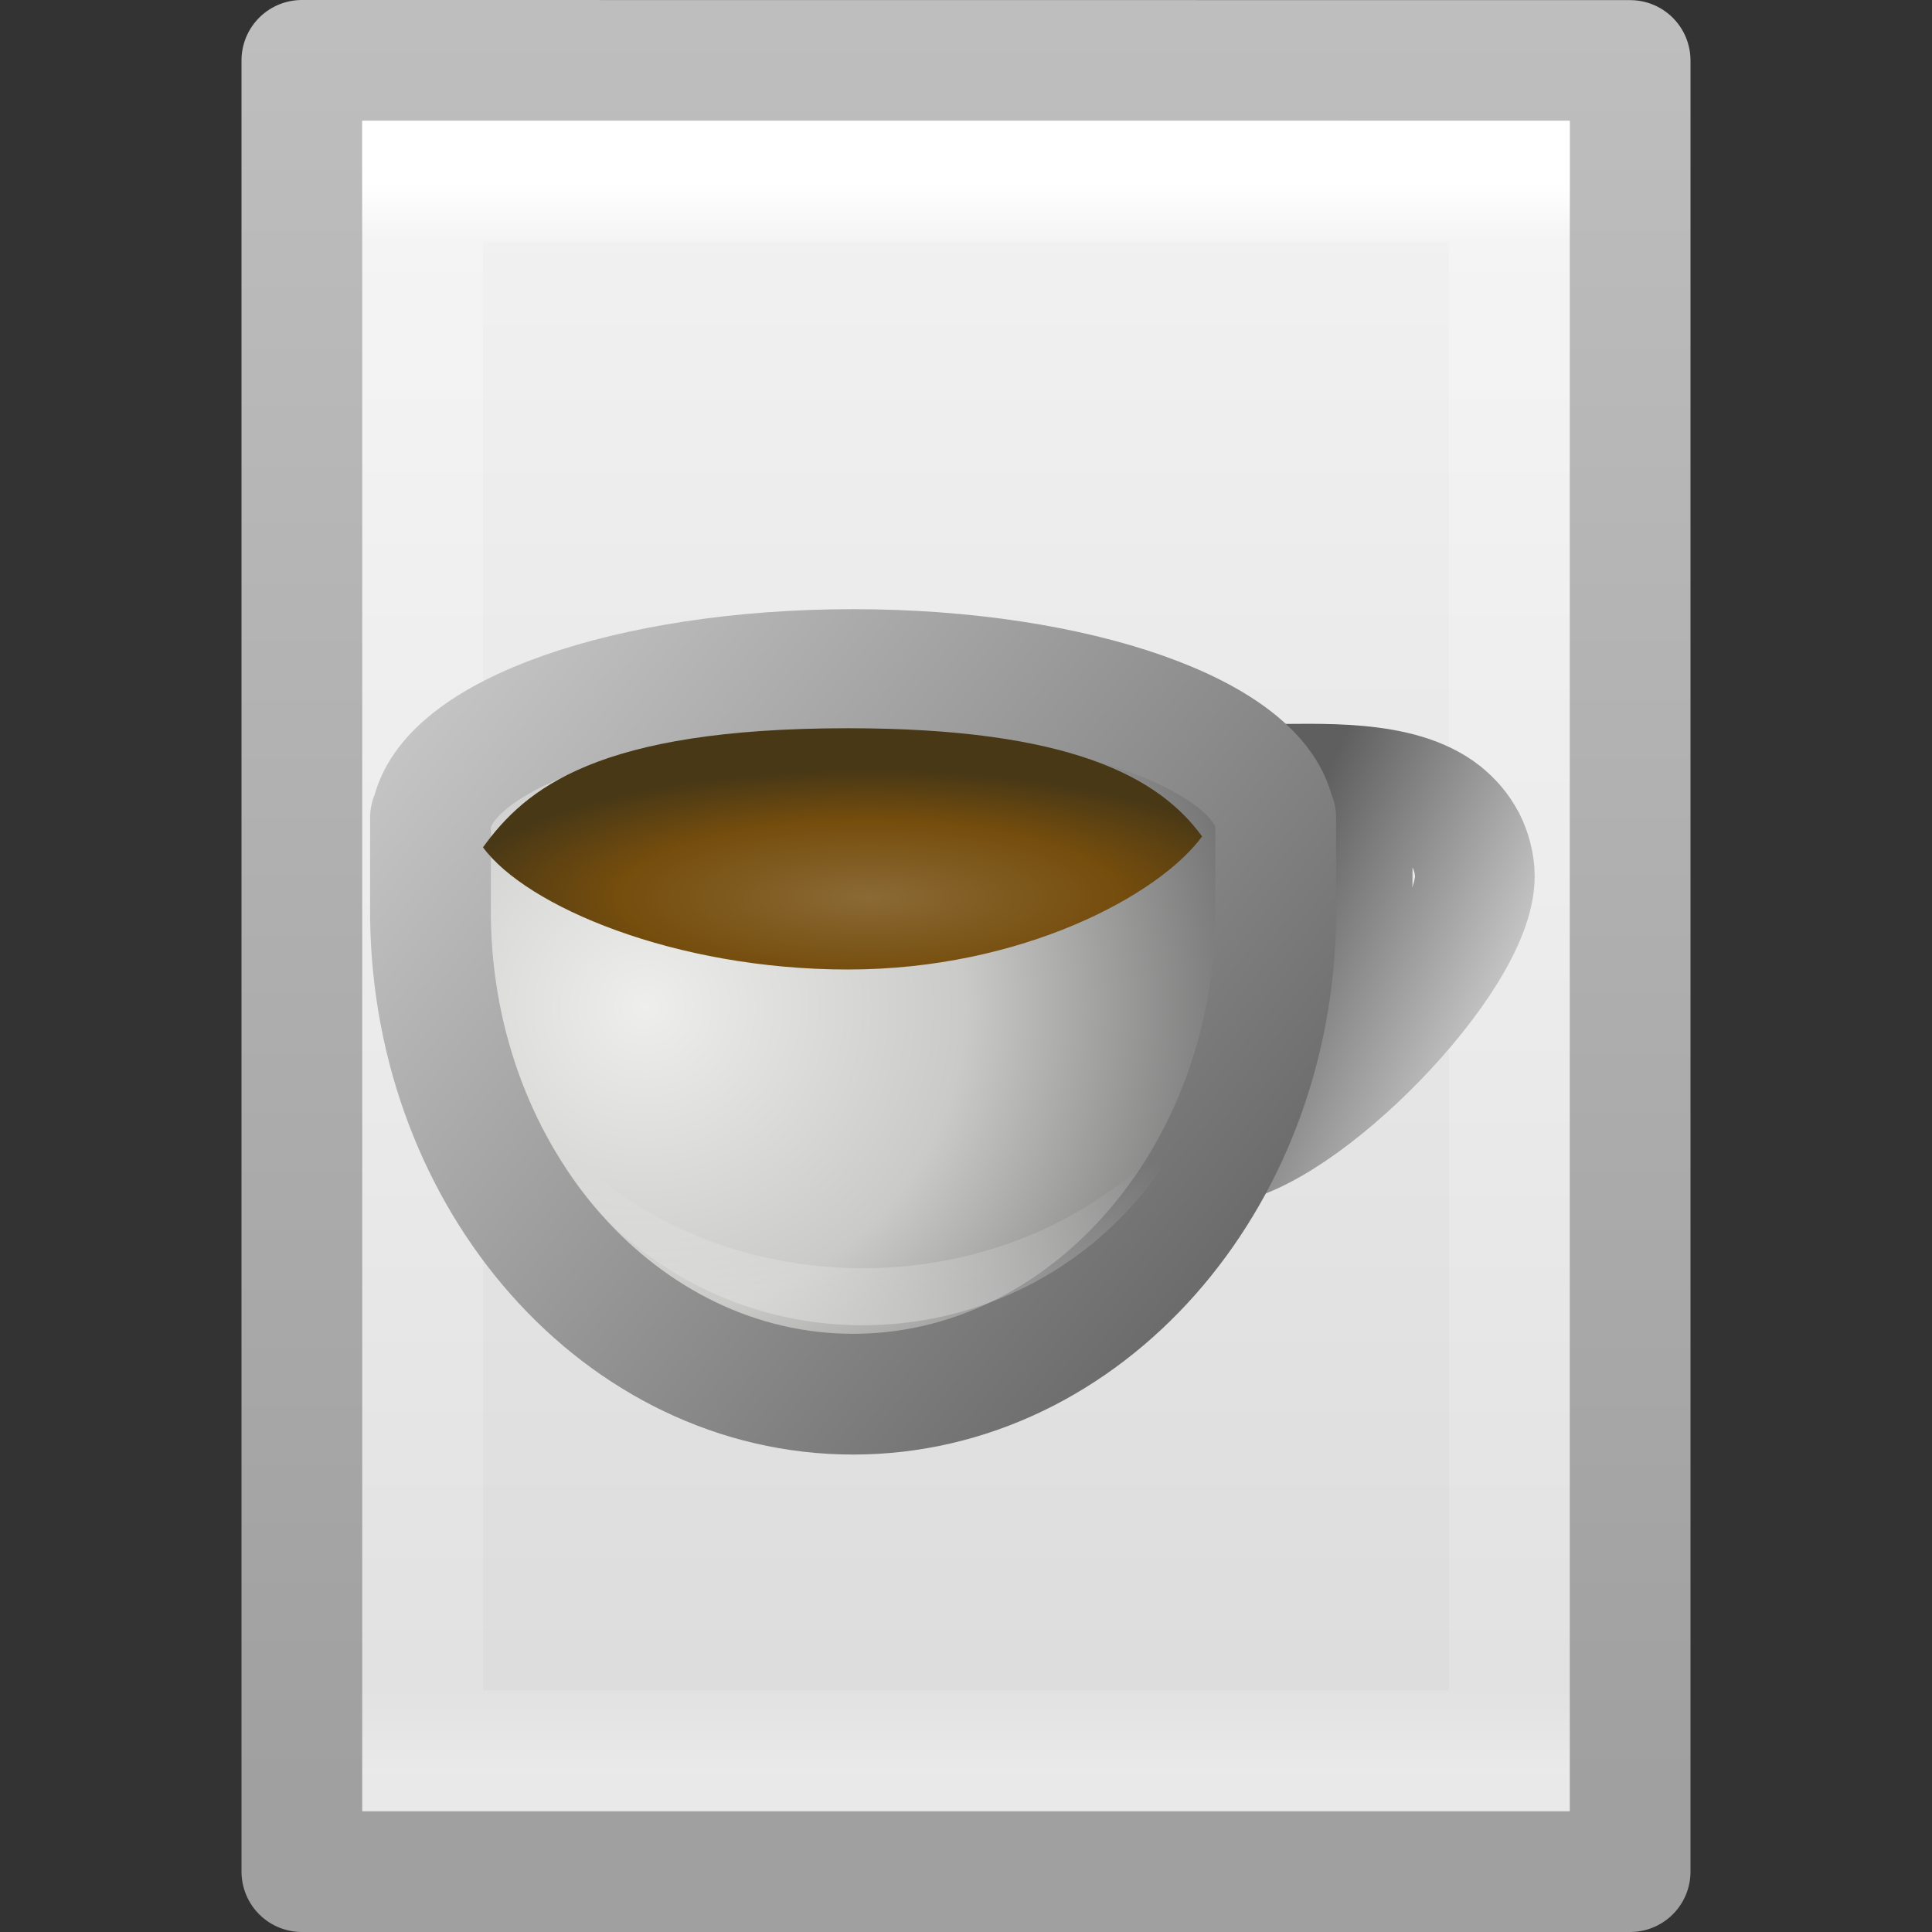 <?xml version="1.0" encoding="UTF-8" standalone="no"?>
<svg
   xmlns:dc="http://purl.org/dc/elements/1.1/"
   xmlns:cc="http://creativecommons.org/ns#"
   xmlns:rdf="http://www.w3.org/1999/02/22-rdf-syntax-ns#"
   xmlns:svg="http://www.w3.org/2000/svg"
   xmlns="http://www.w3.org/2000/svg"
   xmlns:xlink="http://www.w3.org/1999/xlink"
   version="1.1"
   id="svg3810"
   height="16px"
   width="16px">
  <rect width="100%" height="100%" fill="#333333" stroke="none"/>
  <defs
     id="defs3812">
    <linearGradient
       y2="43"
       x2="24"
       y1="5.564"
       x1="24"
       gradientTransform="matrix(0.243,0,0,0.351,2.162,-0.432)"
       gradientUnits="userSpaceOnUse"
       id="linearGradient3988"
       xlink:href="#linearGradient3977" />
    <linearGradient
       id="linearGradient3977">
      <stop
         id="stop3979"
         style="stop-color:#ffffff;stop-opacity:1;"
         offset="0" />
      <stop
         offset="0.036"
         style="stop-color:#ffffff;stop-opacity:0.235;"
         id="stop3981" />
      <stop
         id="stop3983"
         style="stop-color:#ffffff;stop-opacity:0.157;"
         offset="0.951" />
      <stop
         id="stop3985"
         style="stop-color:#ffffff;stop-opacity:0.392;"
         offset="1" />
    </linearGradient>
    <linearGradient
       id="linearGradient3600">
      <stop
         offset="0"
         style="stop-color:#f4f4f4;stop-opacity:1"
         id="stop3602" />
      <stop
         offset="1"
         style="stop-color:#dbdbdb;stop-opacity:1"
         id="stop3604" />
    </linearGradient>
    <linearGradient
       id="linearGradient3104">
      <stop
         offset="0"
         style="stop-color:#a0a0a0;stop-opacity:1;"
         id="stop3106" />
      <stop
         offset="1"
         style="stop-color:#bebebe;stop-opacity:1;"
         id="stop3108" />
    </linearGradient>
    <linearGradient
       xlink:href="#linearGradient3600"
       id="linearGradient3806"
       gradientUnits="userSpaceOnUse"
       gradientTransform="matrix(0.314,0,0,0.326,0.457,-0.322)"
       x1="25.132"
       y1="0.985"
       x2="25.132"
       y2="47.013" />
    <linearGradient
       xlink:href="#linearGradient3104"
       id="linearGradient3808"
       gradientUnits="userSpaceOnUse"
       gradientTransform="matrix(0.254,0,0,0.305,19.129,-0.685)"
       x1="-51.786"
       y1="50.786"
       x2="-51.786"
       y2="2.906" />
    <linearGradient
       id="linearGradient3595">
      <stop
         offset="0"
         style="stop-color:#ffffff;stop-opacity:1"
         id="stop3597" />
      <stop
         offset="1"
         style="stop-color:#ffffff;stop-opacity:0"
         id="stop3599" />
    </linearGradient>
    <linearGradient
       id="linearGradient3738">
      <stop
         offset="0"
         style="stop-color:#8b6a35;stop-opacity:1"
         id="stop3740" />
      <stop
         offset="0.603"
         style="stop-color:#754d0d;stop-opacity:1"
         id="stop3742" />
      <stop
         offset="1"
         style="stop-color:#483816;stop-opacity:1"
         id="stop3744" />
    </linearGradient>
    <linearGradient
       id="linearGradient3489">
      <stop
         offset="0"
         style="stop-color:#eeeeec;stop-opacity:1"
         id="stop3491" />
      <stop
         offset="0.5"
         style="stop-color:#cacac9;stop-opacity:1"
         id="stop3497" />
      <stop
         offset="1"
         style="stop-color:#6b6b6b;stop-opacity:1"
         id="stop3493" />
    </linearGradient>
    <linearGradient
       id="linearGradient3584">
      <stop
         offset="0"
         style="stop-color:#5f5f5f;stop-opacity:1"
         id="stop3586" />
      <stop
         offset="1"
         style="stop-color:#c6c6c6;stop-opacity:1"
         id="stop3588" />
    </linearGradient>
    <linearGradient
       id="linearGradient4088">
      <stop
         offset="0"
         style="stop-color:#7f7f7f;stop-opacity:1"
         id="stop4090" />
      <stop
         offset="1"
         style="stop-color:#eaeae8;stop-opacity:0"
         id="stop4092" />
    </linearGradient>
    <radialGradient
       r="26.406"
       fy="32.535"
       fx="8.438"
       cy="32.535"
       cx="8.438"
       gradientTransform="matrix(0.131,0,0,0.04,6.09,6.129)"
       gradientUnits="userSpaceOnUse"
       id="radialGradient4084"
       xlink:href="#linearGradient3738" />
    <linearGradient
       y2="41.73"
       x2="87.05"
       y1="53.75"
       x1="87.05"
       gradientTransform="matrix(0.111,0,0,0.113,-2.37,4.916)"
       gradientUnits="userSpaceOnUse"
       id="linearGradient4087"
       xlink:href="#linearGradient3595" />
    <radialGradient
       r="32"
       fy="29.206"
       fx="-6.454"
       cy="29.206"
       cx="-6.454"
       gradientTransform="matrix(0,0.159,-0.165,0,10.16,9.364)"
       gradientUnits="userSpaceOnUse"
       id="radialGradient4093"
       xlink:href="#linearGradient3489" />
    <linearGradient
       y2="2.36"
       x2="53.303"
       y1="55.031"
       x1="117.303"
       gradientTransform="matrix(0.111,0,0,0.113,-2.413,5.397)"
       gradientUnits="userSpaceOnUse"
       id="linearGradient4095"
       xlink:href="#linearGradient3584" />
    <linearGradient
       y2="23.945"
       x2="38.155"
       y1="22.978"
       x1="34.876"
       gradientTransform="matrix(0.344,0,0,0.379,-1.307,-2.064)"
       gradientUnits="userSpaceOnUse"
       id="linearGradient4098"
       xlink:href="#linearGradient4088" />
    <linearGradient
       y2="27.549"
       x2="39.781"
       y1="24.868"
       x1="34.463"
       gradientTransform="matrix(0.344,0,0,0.379,-1.307,-2.064)"
       gradientUnits="userSpaceOnUse"
       id="linearGradient4100"
       xlink:href="#linearGradient3584" />
  </defs>
  <g
     id="layer1">
    <path
       d="m 2.5,0.5 c 2.521,0 11,9.54e-4 11,9.54e-4 l 1.3e-5,14.999 c 0,0 -7.333,0 -11,0 0,-5 0,-10 0,-15 z"
       id="path4160"
       style="fill:url(#linearGradient3806);fill-opacity:1;stroke:url(#linearGradient3808);stroke-width:1;stroke-linecap:butt;stroke-linejoin:round;stroke-miterlimit:4;stroke-opacity:1;stroke-dasharray:none;stroke-dashoffset:0;display:inline" />
    <path
       id="rect6741-1"
       d="m 12.5,14.5 -9,0 0,-13 L 12.5,1.5 z"
       style="fill:none;stroke:url(#linearGradient3988);stroke-width:1;stroke-linecap:round;stroke-linejoin:miter;stroke-miterlimit:4;stroke-opacity:1;stroke-dasharray:none;stroke-dashoffset:0" />
    <path
       d="m 10.068,9.484 c 0.705,-0.069 2.146,-1.538 2.146,-2.227 0,-0.105 -0.031,-0.212 -0.073,-0.295 -0.053,-0.099 -0.111,-0.164 -0.19,-0.229 C 11.589,6.448 10.933,6.492 10.462,6.492 8.919,6.847 8.593,9.705 10.068,9.484 z m 0.247,-2.216 c 0,0 0.615,0.002 0.888,0.002 0,0.641 -0.884,0.946 -0.884,0.946 l -0.004,-0.948 z"
       id="path4023"
       style="fill:url(#linearGradient4098);fill-opacity:1;stroke:url(#linearGradient4100);stroke-width:0.991;stroke-miterlimit:4;stroke-opacity:1;stroke-dasharray:none" />
    <path
       d="m 7.065,5.545 c -1.859,0 -3.38,0.542 -3.493,1.226 l -0.007,0 0,0.081 0,0.691 0,0.053 c 0.025,2.185 1.584,3.95 3.5,3.95 1.916,0 3.475,-1.765 3.5,-3.95 2.04e-4,-0.018 0,-0.035 0,-0.053 l 0,-0.691 0,-0.081 -0.007,0 C 10.445,6.088 8.923,5.545 7.065,5.545 z"
       id="path3674"
       style="fill:url(#radialGradient4093);fill-opacity:1;fill-rule:nonzero;stroke:url(#linearGradient4095);stroke-width:1;stroke-linecap:square;stroke-linejoin:round;stroke-miterlimit:4;stroke-opacity:1;stroke-dasharray:none;stroke-dashoffset:0;marker:none;visibility:visible;display:inline;overflow:visible;enable-background:accumulate" />
    <path
       d="m 9.894,9.168 c -0.58,0.803 -1.594,1.335 -2.75,1.335 -1.153,0 -2.166,-0.531 -2.746,-1.332 0.446,1.058 1.508,1.804 2.746,1.804 1.24,0 2.305,-0.747 2.75,-1.807 z"
       id="path3682"
       style="opacity:0.3;fill:url(#linearGradient4087);fill-opacity:1;fill-rule:nonzero;stroke:none;stroke-width:1;marker:none;visibility:visible;display:inline;overflow:visible;enable-background:accumulate" />
    <path
       d="m 7.023,6.031 c -2.076,0 -2.67,0.499 -3.023,0.986 0.355,0.486 1.584,1.012 3.023,1.012 1.439,0 2.578,-0.617 2.932,-1.102 C 9.602,6.44 8.871,6.031 7.023,6.031 z"
       id="path3680"
       style="fill:url(#radialGradient4084);fill-opacity:1;fill-rule:nonzero;stroke:none;stroke-width:1;marker:none;visibility:visible;display:inline;overflow:visible;enable-background:accumulate" />
  </g>
</svg>
